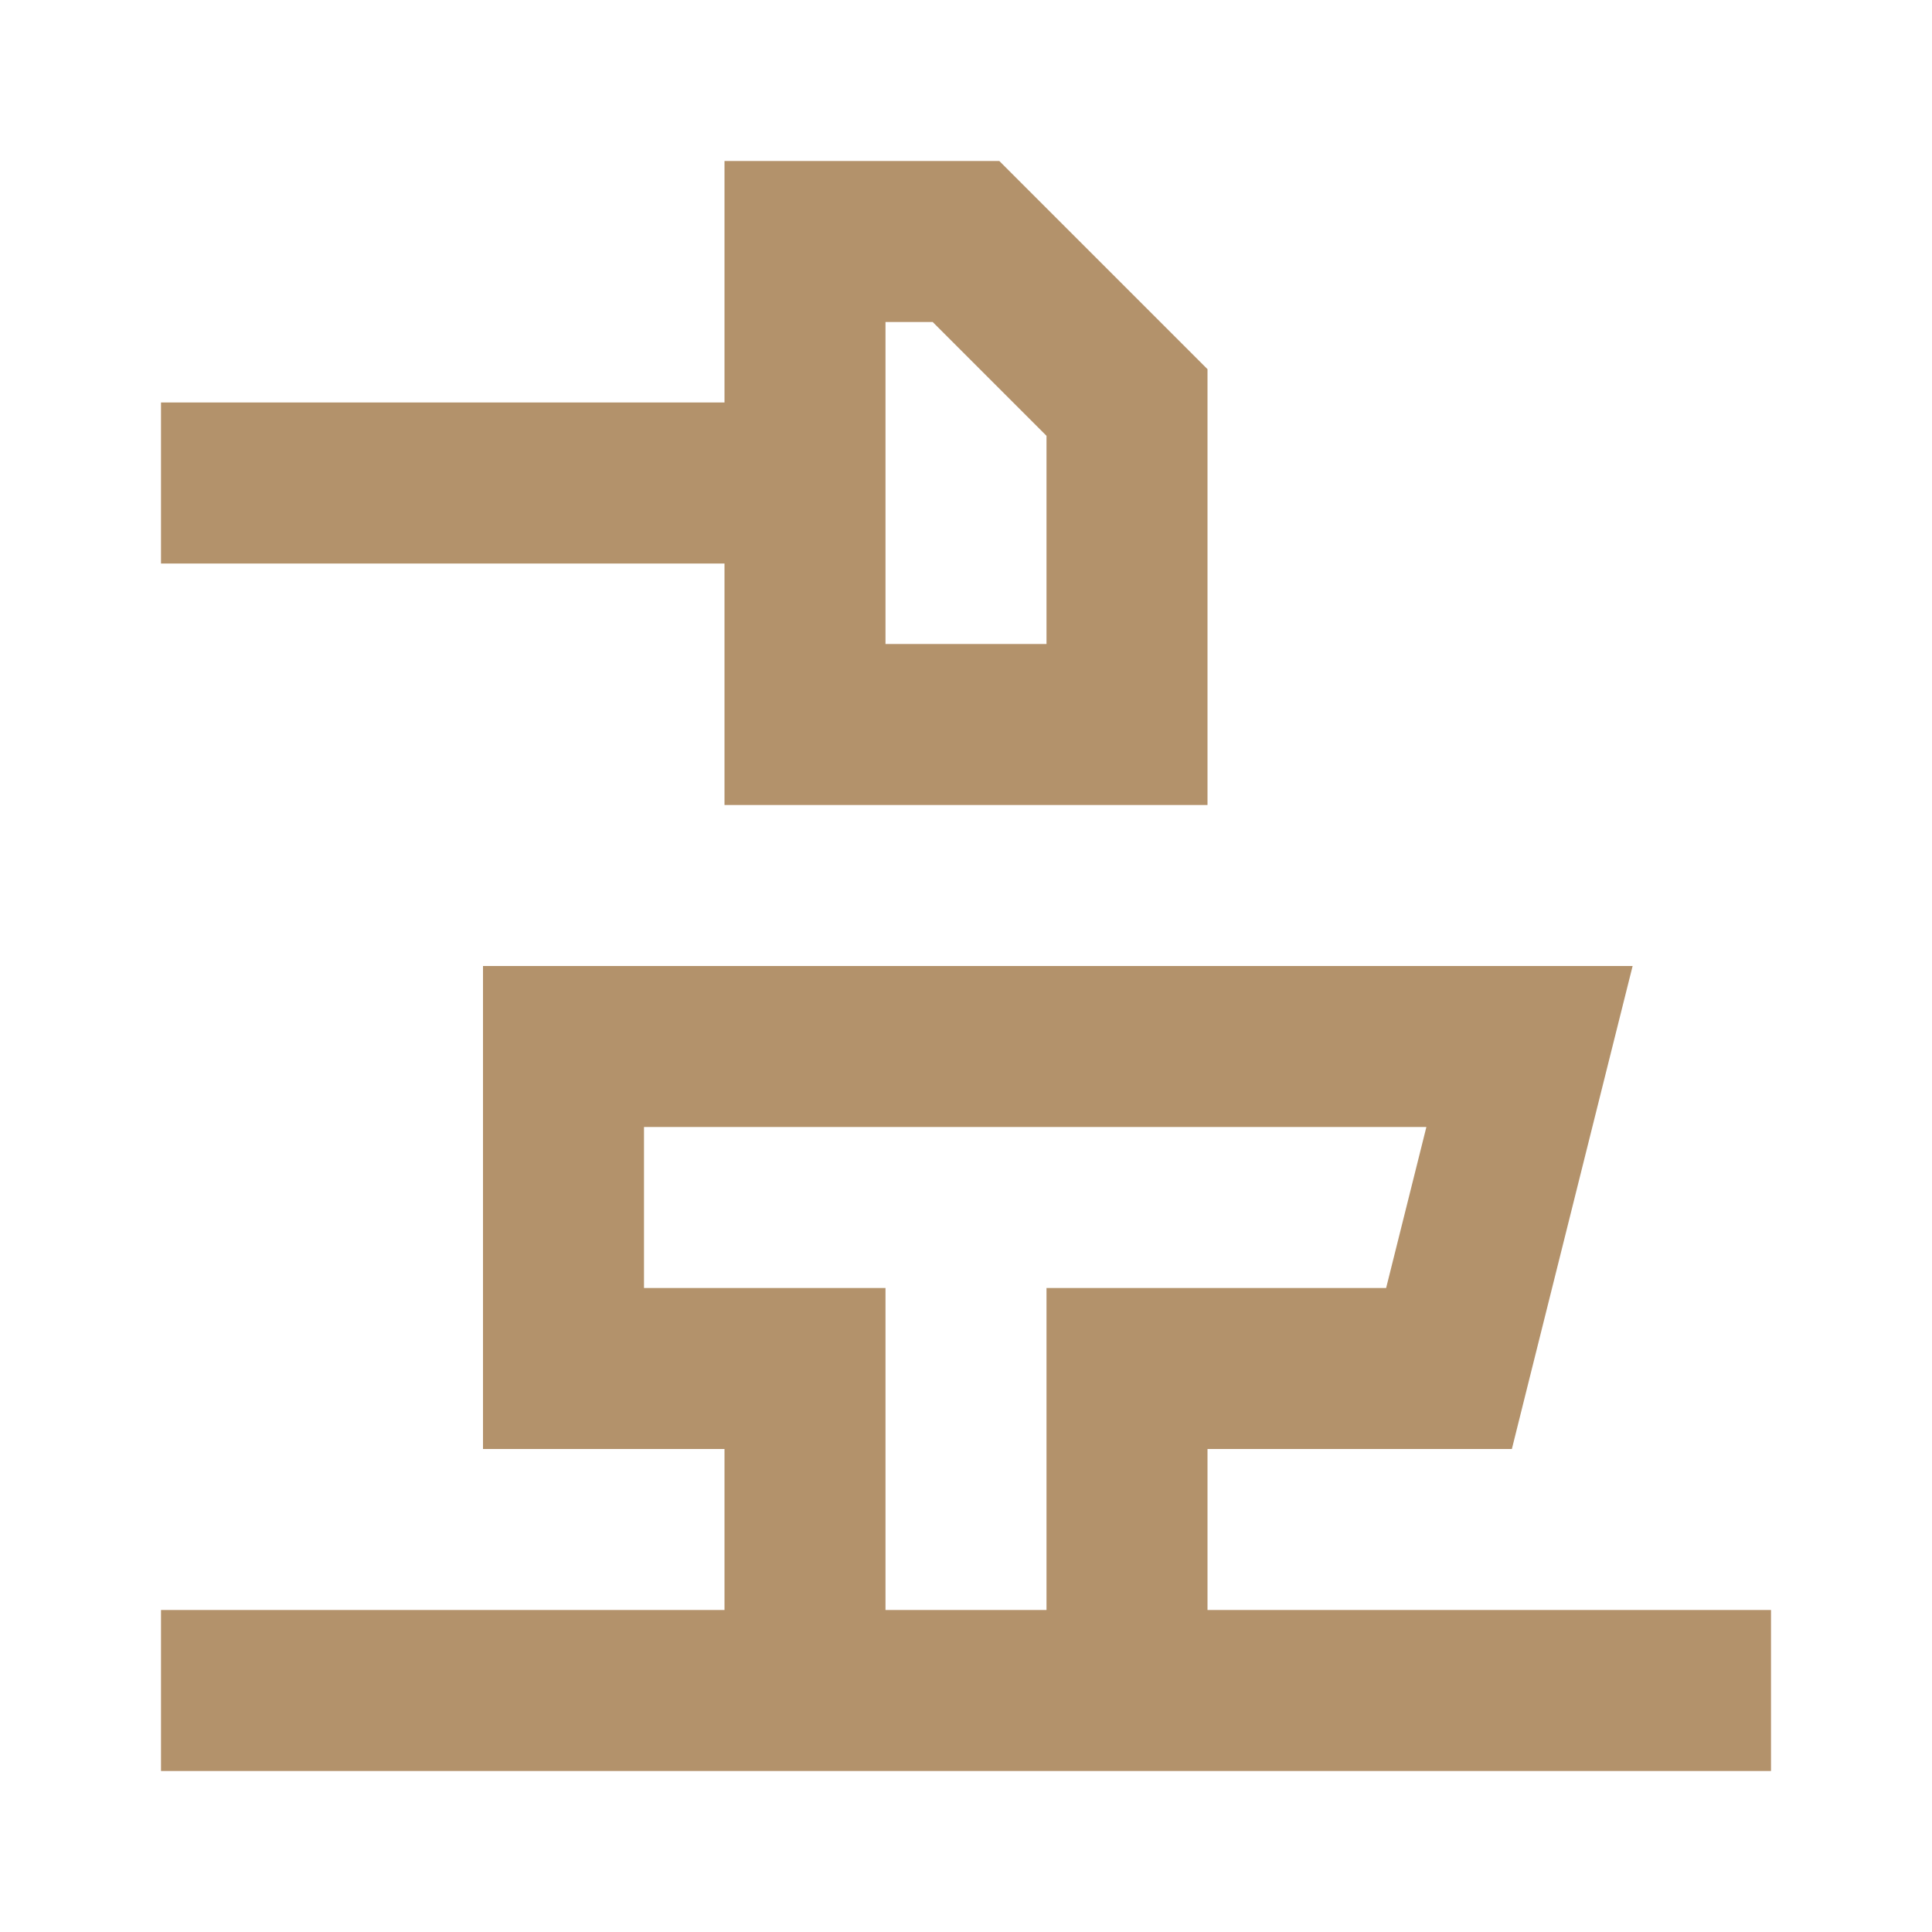 <svg width="24" height="24" viewBox="0 0 24 24" fill="none" xmlns="http://www.w3.org/2000/svg">
<path fill-rule="evenodd" clip-rule="evenodd" d="M11.586 4L13 5.414V8H11V6V4L11.586 4ZM15 9V5V4.586L14.707 4.293L12.707 2.293L12.414 2H12H10H9V3V5H2V7H9L9 9V10H10H14L15 10V9ZM7 12H6V13V17V18H7H9V20H2V22H9H10H14H15H22V20H15V18H18H18.781L18.97 17.242L19.97 13.242L20.281 12H19H7ZM13 17V16H17.219L17.719 14H8V16H11V17V18V20H13V18V17Z" fill="#B3926B"/>
</svg>
